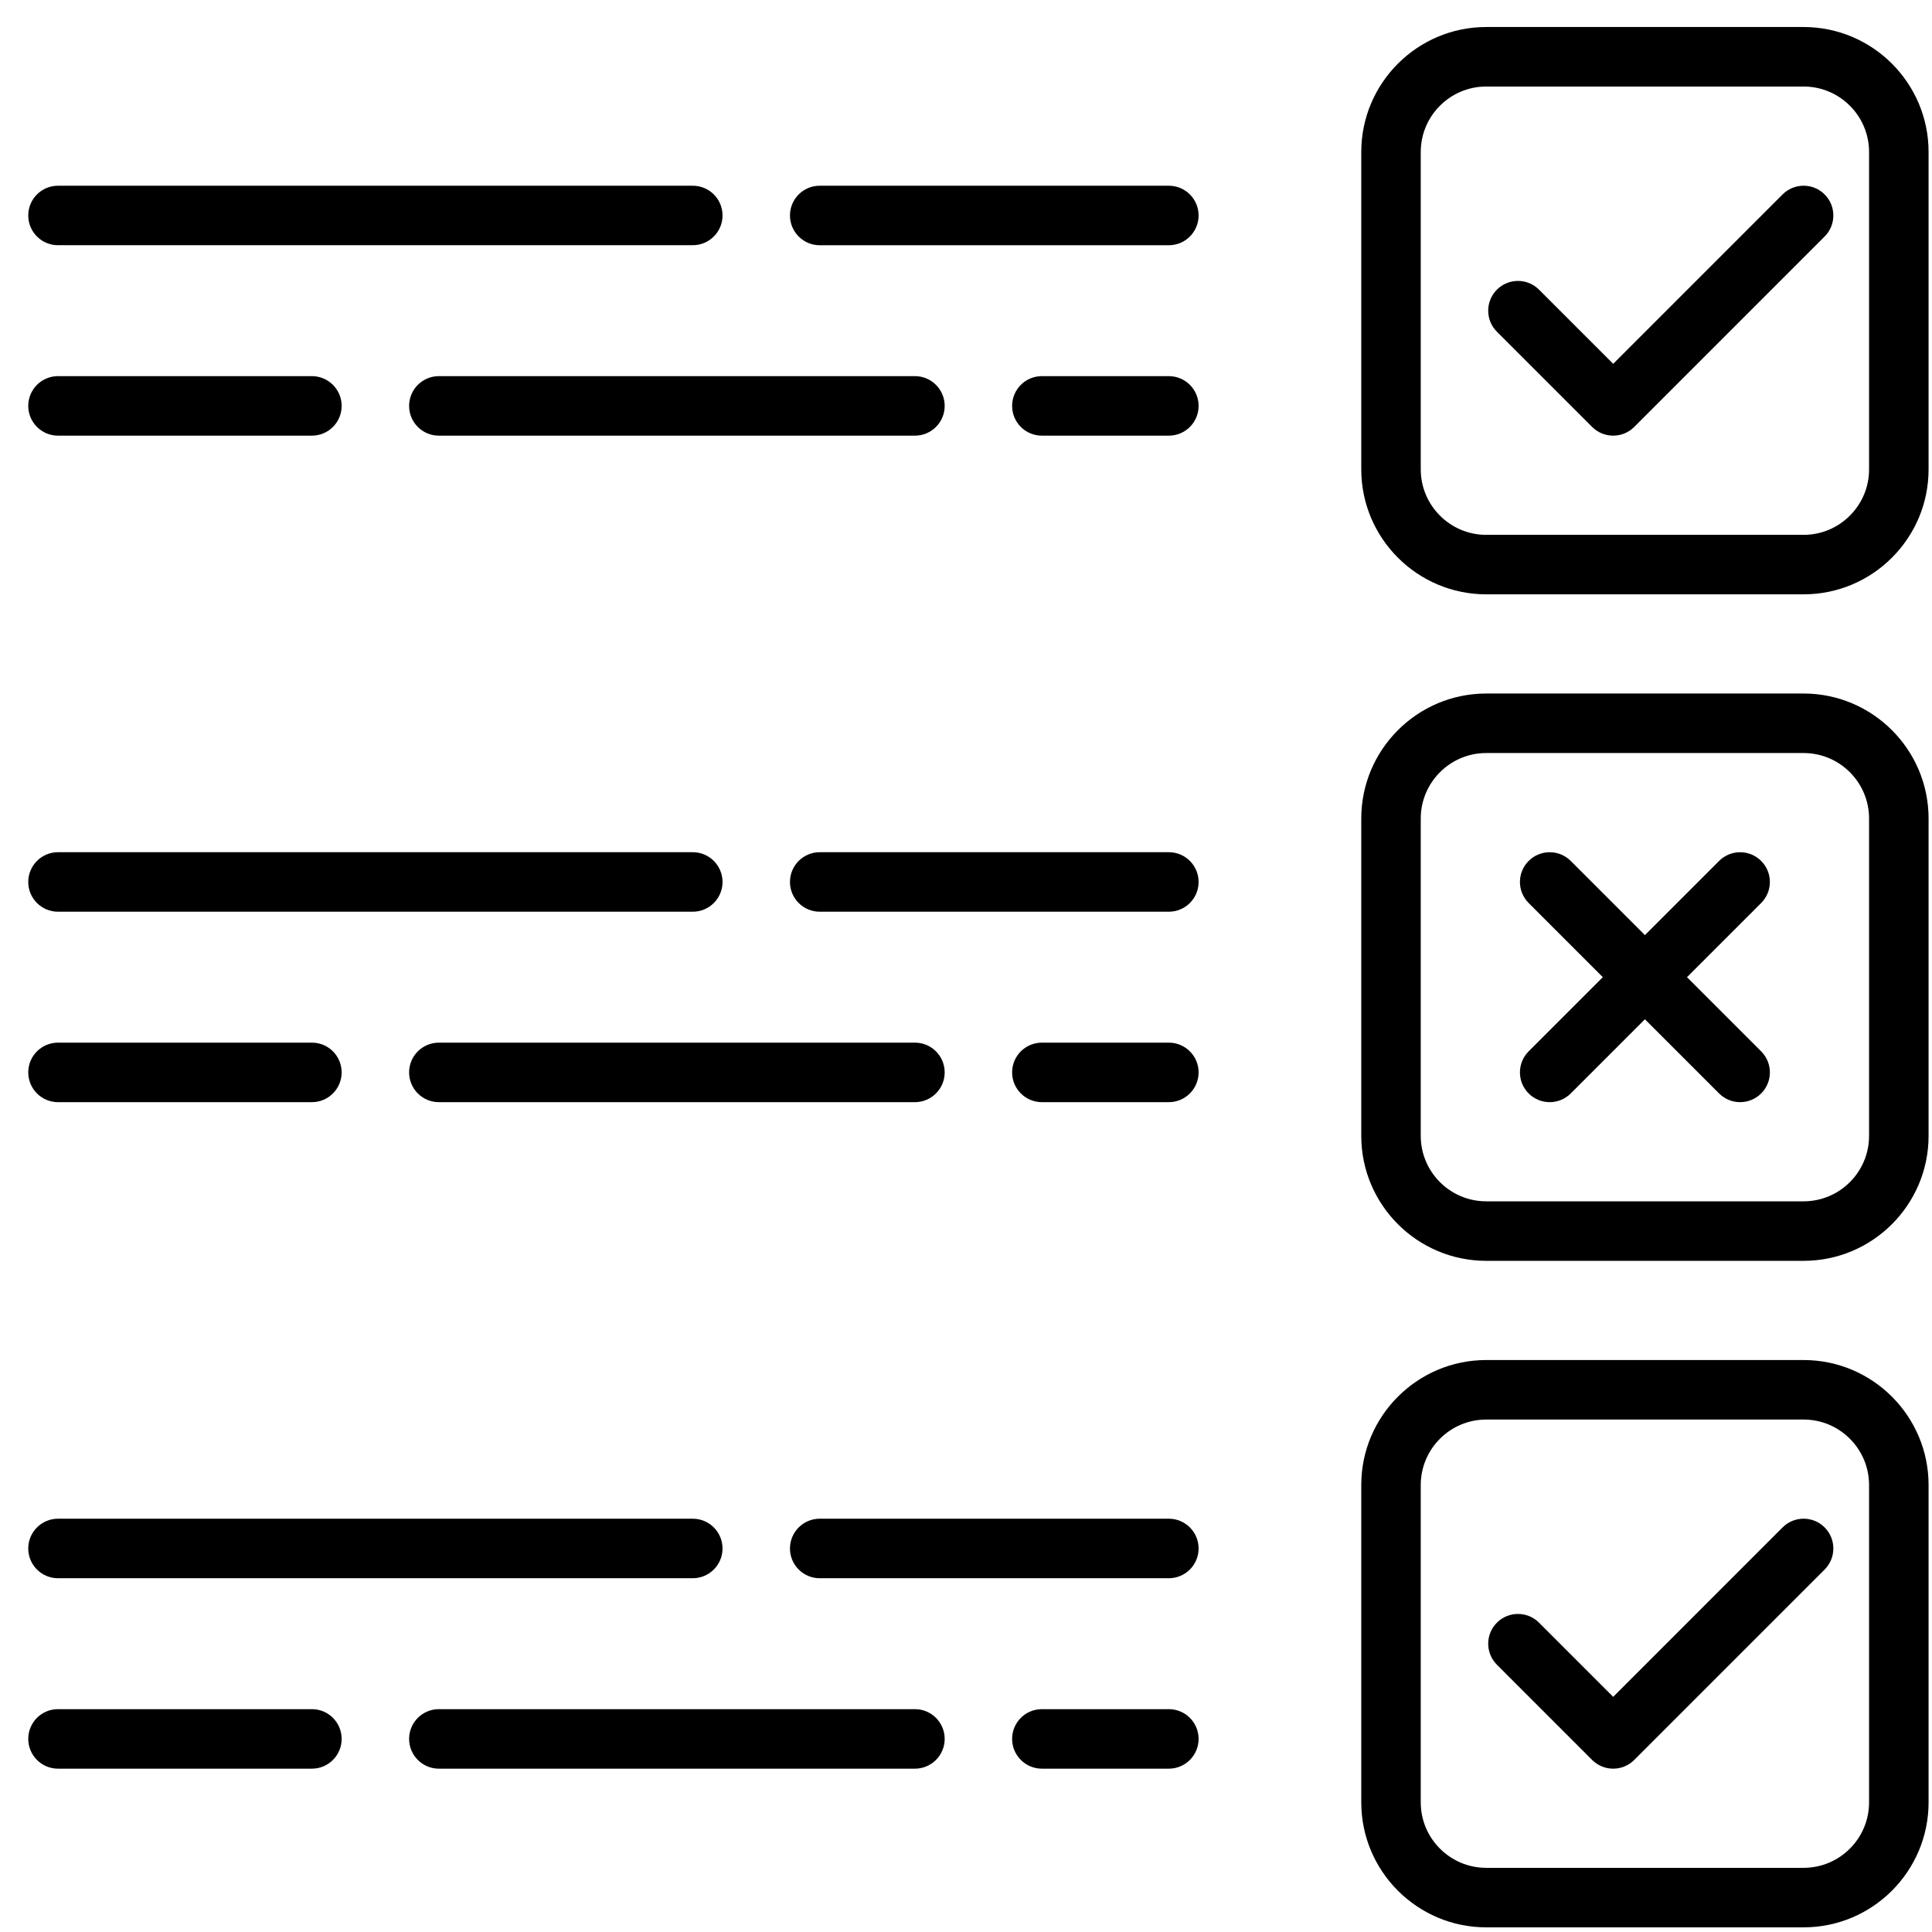 <svg width="61" height="61" viewBox="0 0 61 61" fill="none" xmlns="http://www.w3.org/2000/svg">
<g clip-path="url(#clip0_114_2)">
<path d="M56.946 0.853H46.925C44.75 0.853 42.98 2.623 42.98 4.799V14.82C42.98 16.995 44.75 18.765 46.925 18.765H56.946C59.122 18.765 60.892 16.995 60.892 14.82V4.799C60.892 2.623 59.122 0.853 56.946 0.853ZM59.013 14.82C59.013 15.959 58.086 16.887 56.946 16.887H46.925C45.786 16.887 44.858 15.959 44.858 14.82V4.799C44.858 3.659 45.786 2.732 46.925 2.732H56.946C58.086 2.732 59.013 3.659 59.013 4.799V14.82Z" fill="black"/>
<path d="M57.61 6.139C57.244 5.772 56.649 5.772 56.282 6.139L50.934 11.487L48.592 9.145C48.225 8.778 47.63 8.778 47.263 9.145C46.896 9.512 46.896 10.107 47.263 10.474L50.269 13.48C50.453 13.663 50.693 13.755 50.933 13.755C51.174 13.755 51.414 13.663 51.598 13.48L57.61 7.467C57.977 7.1 57.977 6.506 57.61 6.139Z" fill="black"/>
<path d="M56.946 21.897H46.925C44.75 21.897 42.98 23.667 42.98 25.843V35.864C42.98 38.039 44.75 39.809 46.925 39.809H56.946C59.122 39.809 60.892 38.039 60.892 35.864V25.843C60.892 23.667 59.122 21.897 56.946 21.897ZM59.013 35.864C59.013 37.003 58.086 37.93 56.946 37.93H46.925C45.786 37.93 44.858 37.003 44.858 35.864V25.843C44.858 24.703 45.786 23.776 46.925 23.776H56.946C58.086 23.776 59.013 24.703 59.013 25.843V35.864Z" fill="black"/>
<path d="M56.946 42.941H46.925C44.75 42.941 42.98 44.711 42.98 46.886V56.907C42.98 59.083 44.75 60.853 46.925 60.853H56.946C59.122 60.853 60.892 59.083 60.892 56.907V46.886C60.892 44.711 59.122 42.941 56.946 42.941ZM59.013 56.907C59.013 58.047 58.086 58.974 56.946 58.974H46.925C45.786 58.974 44.858 58.047 44.858 56.907V46.887C44.858 45.747 45.786 44.82 46.925 44.82H56.946C58.086 44.82 59.013 45.747 59.013 46.887V56.907Z" fill="black"/>
<path d="M57.61 48.226C57.244 47.859 56.649 47.859 56.282 48.226L50.934 53.575L48.592 51.233C48.225 50.866 47.63 50.866 47.263 51.233C46.896 51.6 46.896 52.194 47.263 52.561L50.269 55.568C50.453 55.751 50.693 55.843 50.933 55.843C51.174 55.843 51.414 55.751 51.598 55.568L57.61 49.555C57.977 49.188 57.977 48.593 57.61 48.226Z" fill="black"/>
<path d="M21.873 5.864H1.831C1.312 5.864 0.892 6.284 0.892 6.803C0.892 7.322 1.312 7.742 1.831 7.742H21.873C22.392 7.742 22.813 7.322 22.813 6.803C22.813 6.284 22.392 5.864 21.873 5.864Z" fill="black"/>
<path d="M36.904 5.864H25.881C25.363 5.864 24.942 6.284 24.942 6.803C24.942 7.322 25.363 7.743 25.881 7.743H36.904C37.423 7.743 37.844 7.322 37.844 6.803C37.844 6.284 37.423 5.864 36.904 5.864Z" fill="black"/>
<path d="M36.904 11.876H32.896C32.377 11.876 31.956 12.297 31.956 12.816C31.956 13.335 32.377 13.755 32.896 13.755H36.904C37.423 13.755 37.844 13.335 37.844 12.816C37.844 12.297 37.423 11.876 36.904 11.876Z" fill="black"/>
<path d="M9.848 11.876H1.831C1.312 11.876 0.892 12.297 0.892 12.816C0.892 13.334 1.312 13.755 1.831 13.755H9.848C10.367 13.755 10.787 13.334 10.787 12.816C10.787 12.297 10.367 11.876 9.848 11.876Z" fill="black"/>
<path d="M28.888 11.876H13.856C13.338 11.876 12.917 12.297 12.917 12.816C12.917 13.335 13.337 13.755 13.856 13.755H28.887C29.406 13.755 29.827 13.335 29.827 12.816C29.827 12.297 29.406 11.876 28.888 11.876Z" fill="black"/>
<path d="M21.873 26.907H1.831C1.313 26.907 0.892 27.328 0.892 27.847C0.892 28.366 1.312 28.786 1.831 28.786H21.873C22.392 28.786 22.813 28.366 22.813 27.847C22.813 27.328 22.392 26.907 21.873 26.907Z" fill="black"/>
<path d="M36.904 26.907H25.881C25.363 26.907 24.942 27.328 24.942 27.847C24.942 28.366 25.363 28.786 25.881 28.786H36.904C37.423 28.786 37.844 28.366 37.844 27.847C37.844 27.328 37.423 26.907 36.904 26.907Z" fill="black"/>
<path d="M36.904 32.92H32.896C32.377 32.92 31.956 33.34 31.956 33.859C31.956 34.378 32.377 34.799 32.896 34.799H36.904C37.423 34.799 37.844 34.378 37.844 33.859C37.844 33.34 37.423 32.92 36.904 32.92Z" fill="black"/>
<path d="M9.848 32.92H1.831C1.313 32.92 0.892 33.34 0.892 33.859C0.892 34.378 1.312 34.799 1.831 34.799H9.848C10.367 34.799 10.787 34.378 10.787 33.859C10.787 33.34 10.367 32.92 9.848 32.92Z" fill="black"/>
<path d="M28.888 32.92H13.856C13.338 32.92 12.917 33.34 12.917 33.859C12.917 34.378 13.337 34.799 13.856 34.799H28.887C29.406 34.799 29.827 34.378 29.827 33.859C29.827 33.34 29.406 32.92 28.888 32.92Z" fill="black"/>
<path d="M21.873 47.951H1.831C1.313 47.951 0.892 48.372 0.892 48.891C0.892 49.41 1.312 49.83 1.831 49.83H21.873C22.392 49.83 22.813 49.41 22.813 48.891C22.812 48.372 22.392 47.951 21.873 47.951Z" fill="black"/>
<path d="M36.904 47.951H25.881C25.363 47.951 24.942 48.372 24.942 48.891C24.942 49.41 25.363 49.83 25.881 49.83H36.904C37.423 49.83 37.844 49.41 37.844 48.891C37.844 48.372 37.423 47.951 36.904 47.951Z" fill="black"/>
<path d="M36.904 53.964H32.896C32.377 53.964 31.956 54.384 31.956 54.903C31.956 55.422 32.377 55.843 32.896 55.843H36.904C37.423 55.843 37.844 55.422 37.844 54.903C37.844 54.384 37.423 53.964 36.904 53.964Z" fill="black"/>
<path d="M9.848 53.964H1.831C1.312 53.964 0.892 54.384 0.892 54.903C0.892 55.422 1.312 55.843 1.831 55.843H9.848C10.367 55.843 10.787 55.422 10.787 54.903C10.787 54.384 10.367 53.964 9.848 53.964Z" fill="black"/>
<path d="M28.888 53.964H13.856C13.338 53.964 12.917 54.384 12.917 54.903C12.917 55.422 13.337 55.843 13.856 55.843H28.887C29.406 55.843 29.827 55.422 29.827 54.903C29.827 54.384 29.406 53.964 28.888 53.964Z" fill="black"/>
<path d="M55.606 33.195L53.264 30.853L55.606 28.511C55.973 28.144 55.973 27.549 55.606 27.183C55.239 26.816 54.645 26.816 54.278 27.183L51.936 29.525L49.594 27.183C49.227 26.816 48.632 26.816 48.265 27.183C47.898 27.549 47.898 28.144 48.265 28.511L50.607 30.853L48.265 33.195C47.898 33.562 47.898 34.157 48.265 34.524C48.449 34.707 48.689 34.799 48.929 34.799C49.17 34.799 49.41 34.707 49.594 34.524L51.936 32.182L54.278 34.524C54.461 34.707 54.702 34.799 54.942 34.799C55.182 34.799 55.423 34.707 55.606 34.524C55.973 34.157 55.973 33.562 55.606 33.195Z" fill="black"/>
</g>
<defs>
<clipPath id="clip0_114_2">
<rect width="60" height="60" fill="white" transform="translate(0.892 0.853)"/>
</clipPath>
</defs>
</svg>
